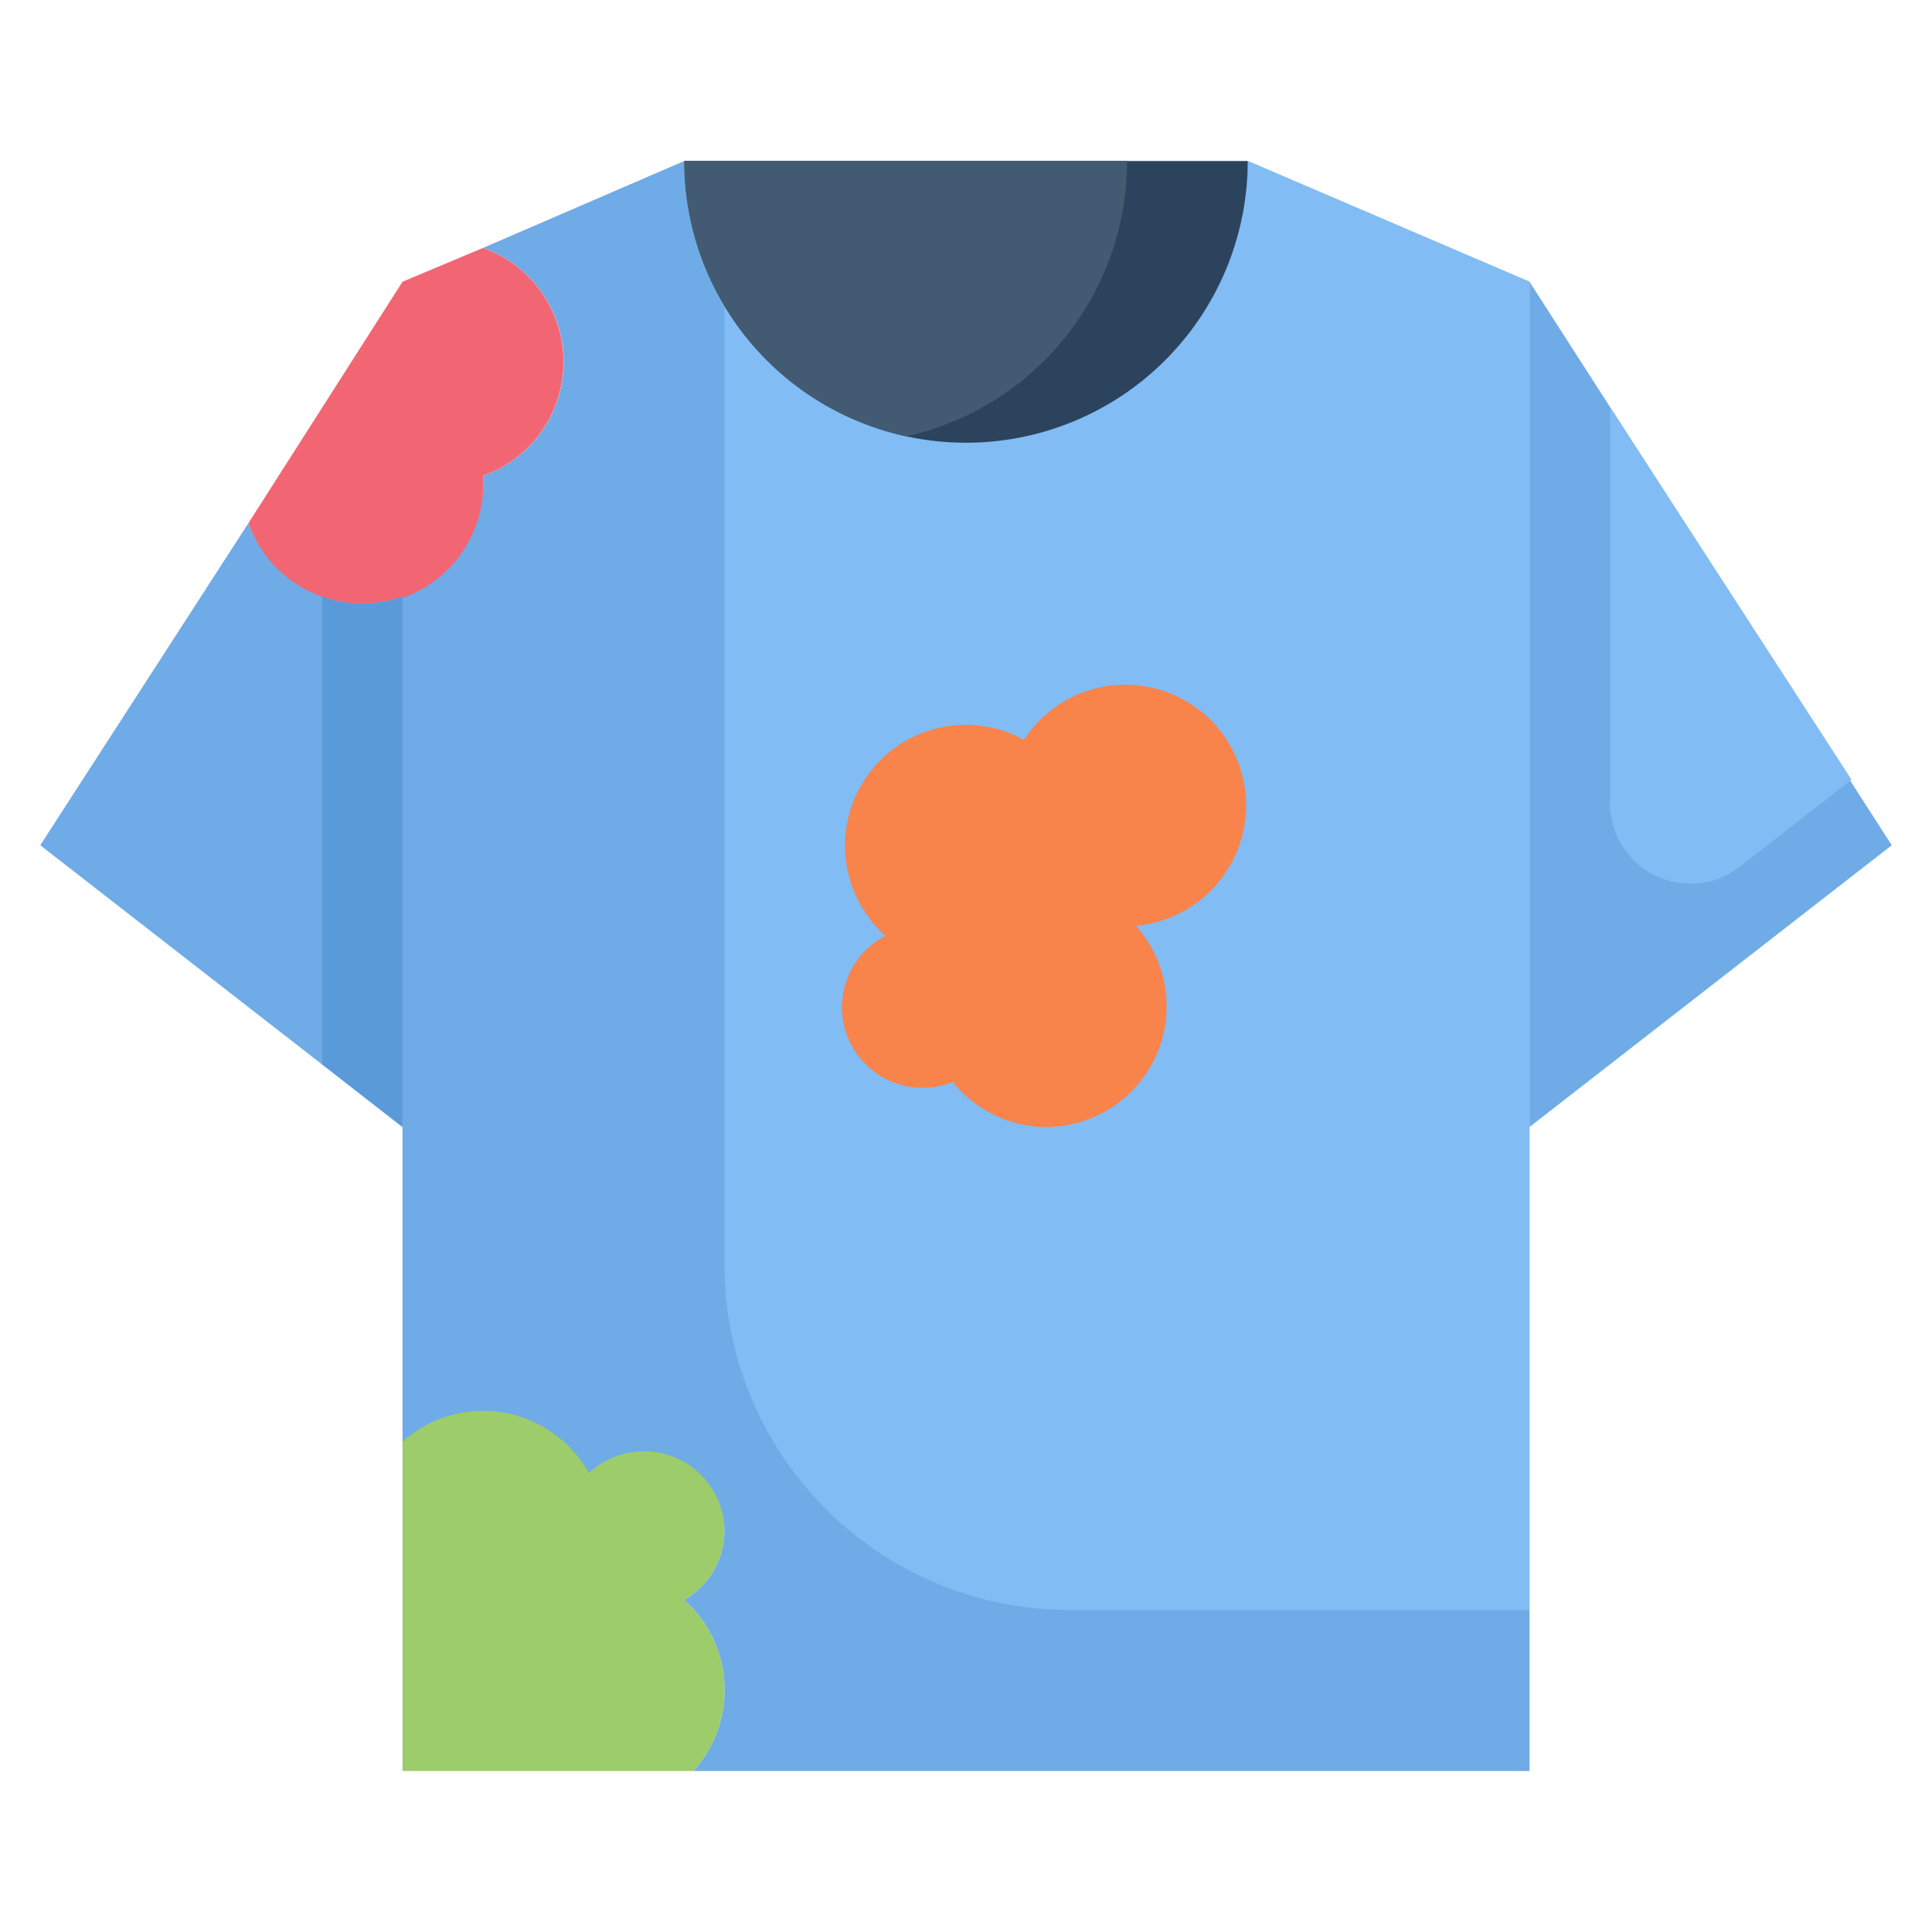 <svg id="T-Shirt_Stain" data-name="T-Shirt Stain" xmlns="http://www.w3.org/2000/svg" viewBox="0 0 48 48"><defs><style>.cls-1{fill:#9dcc6b;}.cls-2{fill:#6fabe6;}.cls-3{fill:#82bcf4;}.cls-4{fill:#2c435e;}.cls-5{fill:#425b72;}.cls-6{fill:#f26674;}.cls-7{fill:#5b9ad8;}.cls-8{fill:#f8834b;}</style></defs><title>T-Shirt Stain</title><path class="cls-1" d="M17,39.75A3,3,0,0,1,17.23,44H10V35.77a3,3,0,0,1,4.63.78A2,2,0,0,1,18,38,2,2,0,0,1,17,39.75Z"/><path class="cls-2" d="M31,4A7,7,0,0,1,17,4L12,6.16a3,3,0,0,1,0,5.66,3,3,0,0,1-2,3v21a3,3,0,0,1,4.63.78A2,2,0,0,1,18,38a2,2,0,0,1-1,1.75A3,3,0,0,1,17.23,44H38V7Z"/><path class="cls-3" d="M38,7V40H26.58A8.58,8.58,0,0,1,18,31.42V7.6A7,7,0,0,0,31,4Z"/><path class="cls-4" d="M31,4A7,7,0,0,1,17,4Z"/><path class="cls-5" d="M28,4a7,7,0,0,1-5.48,6.84h0A7,7,0,0,1,17,4Z"/><path class="cls-6" d="M12,11.82A3,3,0,0,1,6.17,13L10,7,12,6.16A3,3,0,0,1,14,9,3,3,0,0,1,12,11.82Z"/><path class="cls-2" d="M10,14.82V28L1,21l5.17-8A3,3,0,0,0,10,14.82Z"/><path class="cls-7" d="M10,14.82V28L8,26.44V14.82A2.87,2.87,0,0,0,10,14.82Z"/><path class="cls-2" d="M47,21l-9,7V7Z"/><path class="cls-3" d="M46,19.37l-2.72,2.12A2,2,0,0,1,40,19.91v-9.8Z"/><path class="cls-8" d="M28.22,23A3,3,0,0,1,26,28a3,3,0,0,1-2.33-1.12A2,2,0,0,1,22,23.25a3,3,0,0,1,3.44-4.87A3,3,0,1,1,28.22,23Z"/></svg>